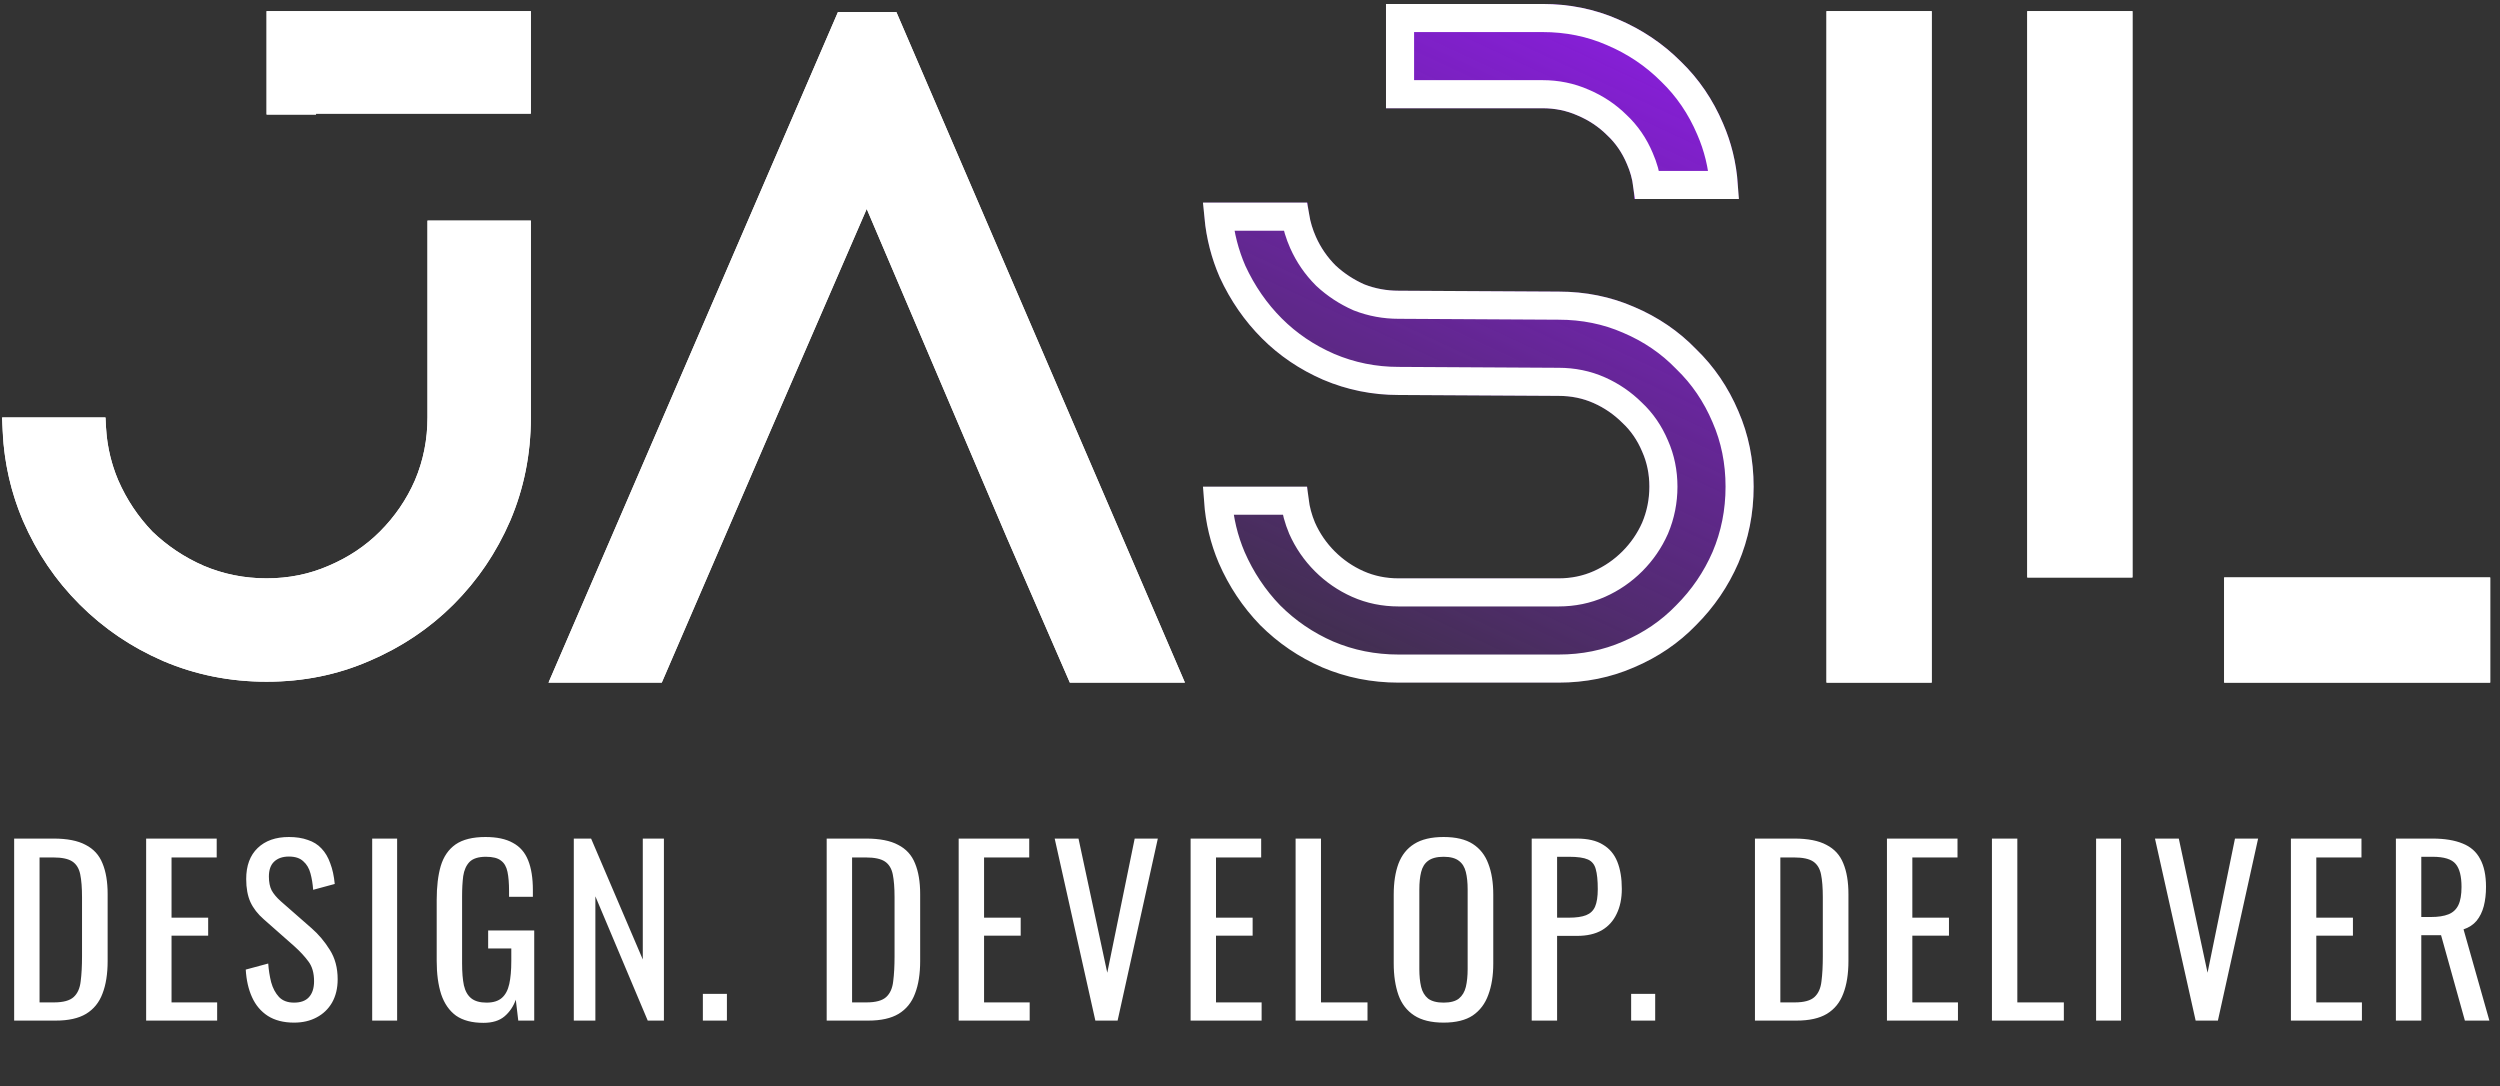 <svg width="267" height="116" viewBox="0 0 267 116" fill="none" xmlns="http://www.w3.org/2000/svg">
<rect x="0" y="0" width="267" height="116" fill="#333333" stroke="none"/>
<path d="M33.752 12.232H28.472V1.192H56.696V12.136H33.752V12.232ZM56.696 23.56V44.584C56.696 48.488 55.96 52.168 54.488 55.624C53.016 59.016 51 61.992 48.44 64.552C45.88 67.112 42.872 69.128 39.416 70.6C36.024 72.072 32.376 72.808 28.472 72.808C24.568 72.808 20.888 72.072 17.432 70.6C14.04 69.128 11.064 67.112 8.504 64.552C5.944 61.992 3.928 59.016 2.456 55.624C0.984 52.168 0.248 48.488 0.248 44.584H11.288C11.288 46.952 11.736 49.192 12.632 51.304C13.528 53.352 14.744 55.176 16.28 56.776C17.88 58.312 19.704 59.528 21.752 60.424C23.864 61.32 26.104 61.768 28.472 61.768C30.84 61.768 33.048 61.32 35.096 60.424C37.208 59.528 39.032 58.312 40.568 56.776C42.168 55.176 43.416 53.352 44.312 51.304C45.208 49.192 45.656 46.952 45.656 44.584V23.56H56.696Z" fill="white"/>
<path d="M95.733 1.288L126.549 72.904H114.261L107.541 57.448L92.565 22.312L82.197 46.216L70.677 72.904H58.581L89.493 1.288H95.733Z" fill="white"/>
<path d="M166.456 31.144C169.336 31.144 172.024 31.688 174.52 32.776C177.08 33.864 179.288 35.368 181.144 37.288C183.064 39.144 184.568 41.352 185.656 43.912C186.744 46.408 187.288 49.096 187.288 51.976C187.288 54.856 186.744 57.576 185.656 60.136C184.568 62.632 183.064 64.84 181.144 66.76C179.288 68.68 177.08 70.184 174.52 71.272C172.024 72.36 169.336 72.904 166.456 72.904H149.368C146.488 72.904 143.768 72.36 141.208 71.272C138.712 70.184 136.504 68.68 134.584 66.76C132.728 64.84 131.256 62.632 130.168 60.136C129.08 57.576 128.536 54.856 128.536 51.976H139.672C139.672 53.32 139.928 54.6 140.44 55.816C140.952 56.968 141.656 57.992 142.552 58.888C143.448 59.784 144.472 60.488 145.624 61C146.776 61.512 148.024 61.768 149.368 61.768H166.456C167.8 61.768 169.048 61.512 170.2 61C171.352 60.488 172.376 59.784 173.272 58.888C174.168 57.992 174.872 56.968 175.384 55.816C175.896 54.6 176.152 53.32 176.152 51.976C176.152 50.632 175.896 49.384 175.384 48.232C174.872 47.016 174.168 45.992 173.272 45.16C172.376 44.264 171.352 43.56 170.2 43.048C169.048 42.536 167.8 42.28 166.456 42.28L149.368 42.184C146.552 42.184 143.864 41.64 141.304 40.552C138.808 39.464 136.632 37.992 134.776 36.136C132.92 34.28 131.416 32.104 130.264 29.608C129.176 27.112 128.6 24.456 128.536 21.64H139.672C139.736 22.92 140.024 24.136 140.536 25.288C141.048 26.44 141.752 27.464 142.648 28.36C143.544 29.192 144.568 29.864 145.72 30.376C146.872 30.824 148.088 31.048 149.368 31.048L166.456 31.144ZM148.024 0.424H164.728C167.608 0.424 170.296 0.968 172.792 2.056C175.352 3.144 177.592 4.648 179.512 6.568C181.432 8.424 182.936 10.632 184.024 13.192C185.112 15.688 185.656 18.376 185.656 21.256H174.52C174.52 19.912 174.264 18.664 173.752 17.512C173.24 16.296 172.536 15.272 171.64 14.44C170.744 13.544 169.688 12.84 168.472 12.328C167.32 11.816 166.072 11.56 164.728 11.56H148.024V0.424Z" fill="url(#paint0_linear_8_7)"/>
<path d="M206.304 1.192V72.904H195.072V1.192H206.304Z" fill="white"/>
<path d="M227.746 61.672H216.514V1.192H227.746V61.672ZM237.538 61.672H265.954V72.904H237.538V61.672Z" fill="white"/>
<path d="M33.752 10.636H32.252V10.732H29.972V2.692H55.196V10.636H33.752ZM3.834 55.031C2.634 52.214 1.95 49.234 1.787 46.084H9.845C9.998 48.103 10.466 50.04 11.251 51.89L11.254 51.898L11.258 51.905C12.224 54.114 13.539 56.086 15.198 57.815L15.219 57.837L15.241 57.858C16.97 59.517 18.942 60.832 21.151 61.798L21.158 61.802L21.166 61.805C23.47 62.782 25.909 63.268 28.472 63.268C31.032 63.268 33.443 62.783 35.69 61.801C37.966 60.835 39.951 59.514 41.629 57.837C43.359 56.106 44.714 54.127 45.686 51.905L45.69 51.898L45.693 51.89C46.67 49.587 47.156 47.147 47.156 44.584V25.06H55.196V44.584C55.196 48.292 54.498 51.77 53.11 55.031C51.712 58.252 49.802 61.069 47.379 63.491C44.96 65.91 42.114 67.82 38.828 69.22L38.819 69.224C35.626 70.61 32.182 71.308 28.472 71.308C24.764 71.308 21.286 70.61 18.024 69.222C14.803 67.823 11.987 65.914 9.565 63.491C7.142 61.069 5.232 58.252 3.834 55.031ZM69.69 71.404H60.862L90.479 2.788H94.745L124.27 71.404H115.244L108.921 56.86L108.916 56.85L93.945 21.724L92.577 18.515L91.189 21.715L80.821 45.619L80.82 45.622L69.69 71.404ZM166.448 32.644H166.456C169.142 32.644 171.625 33.15 173.921 34.151L173.934 34.157C176.316 35.169 178.355 36.561 180.066 38.331L180.083 38.349L180.102 38.367C181.871 40.077 183.263 42.116 184.276 44.499L184.281 44.511C185.282 46.807 185.788 49.29 185.788 51.976C185.788 54.659 185.283 57.177 184.279 59.542C183.266 61.864 181.869 63.914 180.084 65.699L180.075 65.708L180.066 65.718C178.355 67.487 176.316 68.879 173.934 69.891L173.921 69.897C171.625 70.898 169.142 71.404 166.456 71.404H149.368C146.685 71.404 144.168 70.899 141.802 69.894C139.484 68.883 137.437 67.489 135.654 65.708C133.93 63.923 132.562 61.871 131.546 59.542C130.731 57.623 130.244 55.603 130.09 53.476H138.268C138.398 54.481 138.661 55.456 139.058 56.398L139.064 56.412L139.07 56.425C139.657 57.746 140.466 58.923 141.492 59.949C142.517 60.974 143.694 61.784 145.015 62.371C146.371 62.974 147.828 63.268 149.368 63.268H166.456C167.996 63.268 169.453 62.974 170.809 62.371C172.131 61.784 173.307 60.974 174.333 59.949C175.358 58.923 176.168 57.746 176.755 56.425L176.761 56.412L176.767 56.398C177.358 54.994 177.652 53.516 177.652 51.976C177.652 50.441 177.36 48.989 176.761 47.637C176.177 46.255 175.364 45.061 174.314 44.08C173.293 43.064 172.122 42.261 170.809 41.677C169.455 41.075 167.999 40.781 166.461 40.78C166.459 40.78 166.458 40.78 166.456 40.78L149.377 40.684H149.368C146.754 40.684 144.267 40.181 141.897 39.174C139.57 38.159 137.554 36.792 135.837 35.075C134.115 33.354 132.713 31.331 131.633 28.994C130.828 27.142 130.325 25.193 130.127 23.14H138.33C138.493 24.09 138.771 25.01 139.166 25.897C139.753 27.218 140.562 28.395 141.588 29.421L141.607 29.44L141.628 29.459C142.649 30.407 143.813 31.17 145.111 31.747L145.143 31.761L145.177 31.774C146.507 32.291 147.906 32.547 149.364 32.548C149.365 32.548 149.367 32.548 149.368 32.548L166.448 32.644ZM164.728 10.06H149.524V1.924H164.728C167.414 1.924 169.897 2.43 172.193 3.431L172.206 3.437C174.593 4.451 176.671 5.848 178.452 7.629L178.461 7.638L178.47 7.646C180.239 9.357 181.631 11.396 182.644 13.779L182.649 13.791C183.461 15.654 183.947 17.639 184.102 19.756H175.923C175.792 18.768 175.529 17.82 175.129 16.916C174.545 15.534 173.732 14.341 172.682 13.36C171.65 12.334 170.441 11.531 169.068 10.951C167.715 10.352 166.263 10.06 164.728 10.06ZM204.804 2.692V71.404H196.572V2.692H204.804ZM226.246 60.172H218.014V2.692H226.246V60.172ZM239.038 63.172H264.454V71.404H239.038V63.172Z" stroke="white" stroke-width="3"/>
<path d="M1.512 109V89.56H5.736C7.176 89.56 8.312 89.784 9.144 90.232C9.992 90.664 10.592 91.32 10.944 92.2C11.312 93.08 11.496 94.176 11.496 95.488V102.64C11.496 104.016 11.312 105.176 10.944 106.12C10.592 107.064 10.008 107.784 9.192 108.28C8.392 108.76 7.312 109 5.952 109H1.512ZM4.224 107.056H5.76C6.752 107.056 7.456 106.864 7.872 106.48C8.288 106.096 8.536 105.536 8.616 104.8C8.712 104.064 8.76 103.176 8.76 102.136V95.824C8.76 94.816 8.696 94 8.568 93.376C8.44 92.752 8.16 92.296 7.728 92.008C7.296 91.72 6.616 91.576 5.688 91.576H4.224V107.056ZM15.608 109V89.56H23.144V91.576H18.32V98.008H22.232V99.928H18.32V107.056H23.192V109H15.608ZM31.406 109.216C30.286 109.216 29.35 108.976 28.598 108.496C27.862 108.016 27.302 107.352 26.918 106.504C26.534 105.656 26.31 104.672 26.246 103.552L28.646 102.904C28.694 103.592 28.798 104.256 28.958 104.896C29.134 105.536 29.414 106.064 29.798 106.48C30.182 106.88 30.718 107.08 31.406 107.08C32.11 107.08 32.638 106.888 32.99 106.504C33.358 106.104 33.542 105.536 33.542 104.8C33.542 103.92 33.342 103.216 32.942 102.688C32.542 102.144 32.038 101.6 31.43 101.056L28.166 98.176C27.526 97.616 27.054 97.008 26.75 96.352C26.446 95.68 26.294 94.856 26.294 93.88C26.294 92.456 26.702 91.352 27.518 90.568C28.334 89.784 29.446 89.392 30.854 89.392C31.622 89.392 32.294 89.496 32.87 89.704C33.462 89.896 33.95 90.2 34.334 90.616C34.734 91.032 35.046 91.56 35.27 92.2C35.51 92.824 35.67 93.56 35.75 94.408L33.446 95.032C33.398 94.392 33.302 93.808 33.158 93.28C33.014 92.736 32.758 92.304 32.39 91.984C32.038 91.648 31.526 91.48 30.854 91.48C30.182 91.48 29.654 91.664 29.27 92.032C28.902 92.384 28.718 92.912 28.718 93.616C28.718 94.208 28.814 94.696 29.006 95.08C29.214 95.464 29.542 95.856 29.99 96.256L33.278 99.136C34.014 99.776 34.662 100.544 35.222 101.44C35.782 102.32 36.062 103.368 36.062 104.584C36.062 105.544 35.862 106.376 35.462 107.08C35.062 107.768 34.51 108.296 33.806 108.664C33.118 109.032 32.318 109.216 31.406 109.216ZM39.749 109V89.56H42.413V109H39.749ZM51.631 109.24C50.415 109.24 49.439 108.984 48.703 108.472C47.983 107.944 47.455 107.184 47.119 106.192C46.799 105.2 46.639 104.008 46.639 102.616V96.112C46.639 94.688 46.783 93.48 47.071 92.488C47.375 91.48 47.903 90.712 48.655 90.184C49.423 89.656 50.487 89.392 51.847 89.392C53.063 89.392 54.039 89.6 54.775 90.016C55.527 90.416 56.071 91.04 56.407 91.888C56.743 92.72 56.911 93.776 56.911 95.056V95.776H54.367V95.176C54.367 94.328 54.311 93.64 54.199 93.112C54.087 92.568 53.855 92.168 53.503 91.912C53.167 91.64 52.631 91.504 51.895 91.504C51.095 91.504 50.511 91.688 50.143 92.056C49.791 92.424 49.567 92.928 49.471 93.568C49.391 94.192 49.351 94.904 49.351 95.704V102.904C49.351 103.832 49.415 104.608 49.543 105.232C49.687 105.856 49.951 106.32 50.335 106.624C50.719 106.928 51.263 107.08 51.967 107.08C52.671 107.08 53.215 106.912 53.599 106.576C53.983 106.24 54.247 105.744 54.391 105.088C54.535 104.432 54.607 103.616 54.607 102.64V101.296H52.135V99.376H57.055V109H55.351L55.087 106.768C54.831 107.488 54.431 108.08 53.887 108.544C53.343 109.008 52.591 109.24 51.631 109.24ZM61.282 109V89.56H63.13L68.65 102.472V89.56H70.906V109H69.178L63.586 95.728V109H61.282ZM75.066 109V106.144H77.634V109H75.066ZM88.29 109V89.56H92.514C93.954 89.56 95.09 89.784 95.922 90.232C96.77 90.664 97.37 91.32 97.722 92.2C98.09 93.08 98.274 94.176 98.274 95.488V102.64C98.274 104.016 98.09 105.176 97.722 106.12C97.37 107.064 96.786 107.784 95.97 108.28C95.17 108.76 94.09 109 92.73 109H88.29ZM91.002 107.056H92.538C93.53 107.056 94.234 106.864 94.65 106.48C95.066 106.096 95.314 105.536 95.394 104.8C95.49 104.064 95.538 103.176 95.538 102.136V95.824C95.538 94.816 95.474 94 95.346 93.376C95.218 92.752 94.938 92.296 94.506 92.008C94.074 91.72 93.394 91.576 92.466 91.576H91.002V107.056ZM102.386 109V89.56H109.922V91.576H105.098V98.008H109.01V99.928H105.098V107.056H109.97V109H102.386ZM116.984 109L112.64 89.56H115.184L118.256 103.888L121.184 89.56H123.656L119.36 109H116.984ZM127.157 109V89.56H134.693V91.576H129.869V98.008H133.781V99.928H129.869V107.056H134.741V109H127.157ZM138.37 109V89.56H141.082V107.056H146.05V109H138.37ZM154.177 109.216C152.865 109.216 151.817 108.96 151.033 108.448C150.249 107.936 149.689 107.208 149.353 106.264C149.017 105.304 148.849 104.184 148.849 102.904V95.536C148.849 94.256 149.017 93.16 149.353 92.248C149.705 91.32 150.265 90.616 151.033 90.136C151.817 89.64 152.865 89.392 154.177 89.392C155.489 89.392 156.529 89.64 157.297 90.136C158.065 90.632 158.617 91.336 158.953 92.248C159.305 93.16 159.481 94.256 159.481 95.536V102.928C159.481 104.192 159.305 105.296 158.953 106.24C158.617 107.184 158.065 107.92 157.297 108.448C156.529 108.96 155.489 109.216 154.177 109.216ZM154.177 107.08C154.897 107.08 155.441 106.936 155.809 106.648C156.177 106.344 156.425 105.928 156.553 105.4C156.681 104.856 156.745 104.224 156.745 103.504V94.984C156.745 94.264 156.681 93.648 156.553 93.136C156.425 92.608 156.177 92.208 155.809 91.936C155.441 91.648 154.897 91.504 154.177 91.504C153.457 91.504 152.905 91.648 152.521 91.936C152.153 92.208 151.905 92.608 151.777 93.136C151.649 93.648 151.585 94.264 151.585 94.984V103.504C151.585 104.224 151.649 104.856 151.777 105.4C151.905 105.928 152.153 106.344 152.521 106.648C152.905 106.936 153.457 107.08 154.177 107.08ZM163.586 109V89.56H168.41C169.578 89.56 170.506 89.776 171.194 90.208C171.898 90.624 172.41 91.232 172.73 92.032C173.05 92.832 173.21 93.8 173.21 94.936C173.21 95.96 173.026 96.848 172.658 97.6C172.306 98.352 171.778 98.936 171.074 99.352C170.37 99.752 169.49 99.952 168.434 99.952H166.298V109H163.586ZM166.298 98.008H167.546C168.33 98.008 168.946 97.92 169.394 97.744C169.842 97.568 170.162 97.264 170.354 96.832C170.546 96.384 170.642 95.76 170.642 94.96C170.642 94.032 170.57 93.32 170.426 92.824C170.298 92.328 170.018 91.984 169.586 91.792C169.154 91.6 168.482 91.504 167.57 91.504H166.298V98.008ZM174.206 109V106.144H176.774V109H174.206ZM187.429 109V89.56H191.653C193.093 89.56 194.229 89.784 195.061 90.232C195.909 90.664 196.509 91.32 196.861 92.2C197.229 93.08 197.413 94.176 197.413 95.488V102.64C197.413 104.016 197.229 105.176 196.861 106.12C196.509 107.064 195.925 107.784 195.109 108.28C194.309 108.76 193.229 109 191.869 109H187.429ZM190.141 107.056H191.677C192.669 107.056 193.373 106.864 193.789 106.48C194.205 106.096 194.453 105.536 194.533 104.8C194.629 104.064 194.677 103.176 194.677 102.136V95.824C194.677 94.816 194.613 94 194.485 93.376C194.357 92.752 194.077 92.296 193.645 92.008C193.213 91.72 192.533 91.576 191.605 91.576H190.141V107.056ZM201.526 109V89.56H209.062V91.576H204.238V98.008H208.15V99.928H204.238V107.056H209.11V109H201.526ZM212.739 109V89.56H215.451V107.056H220.419V109H212.739ZM223.862 109V89.56H226.526V109H223.862ZM234.495 109L230.151 89.56H232.695L235.767 103.888L238.695 89.56H241.167L236.871 109H234.495ZM244.669 109V89.56H252.205V91.576H247.381V98.008H251.293V99.928H247.381V107.056H252.253V109H244.669ZM255.882 109V89.56H259.794C261.09 89.56 262.162 89.736 263.01 90.088C263.858 90.424 264.482 90.976 264.882 91.744C265.298 92.496 265.506 93.488 265.506 94.72C265.506 95.472 265.426 96.16 265.266 96.784C265.106 97.392 264.85 97.912 264.498 98.344C264.146 98.76 263.682 99.064 263.106 99.256L265.866 109H263.25L260.706 99.88H258.594V109H255.882ZM258.594 97.936H259.626C260.394 97.936 261.018 97.84 261.498 97.648C261.978 97.456 262.33 97.128 262.554 96.664C262.778 96.2 262.89 95.552 262.89 94.72C262.89 93.584 262.682 92.768 262.266 92.272C261.85 91.76 261.026 91.504 259.794 91.504H258.594V97.936Z" fill="white"/>
<defs>
<linearGradient id="paint0_linear_8_7" x1="187" y1="-25" x2="111.5" y2="136.5" gradientUnits="userSpaceOnUse">
<stop offset="0.154" stop-color="#8B1DE1"/>
<stop offset="0.67" stop-color="#8B1DE1" stop-opacity="0"/>
</linearGradient>
</defs>
</svg>
